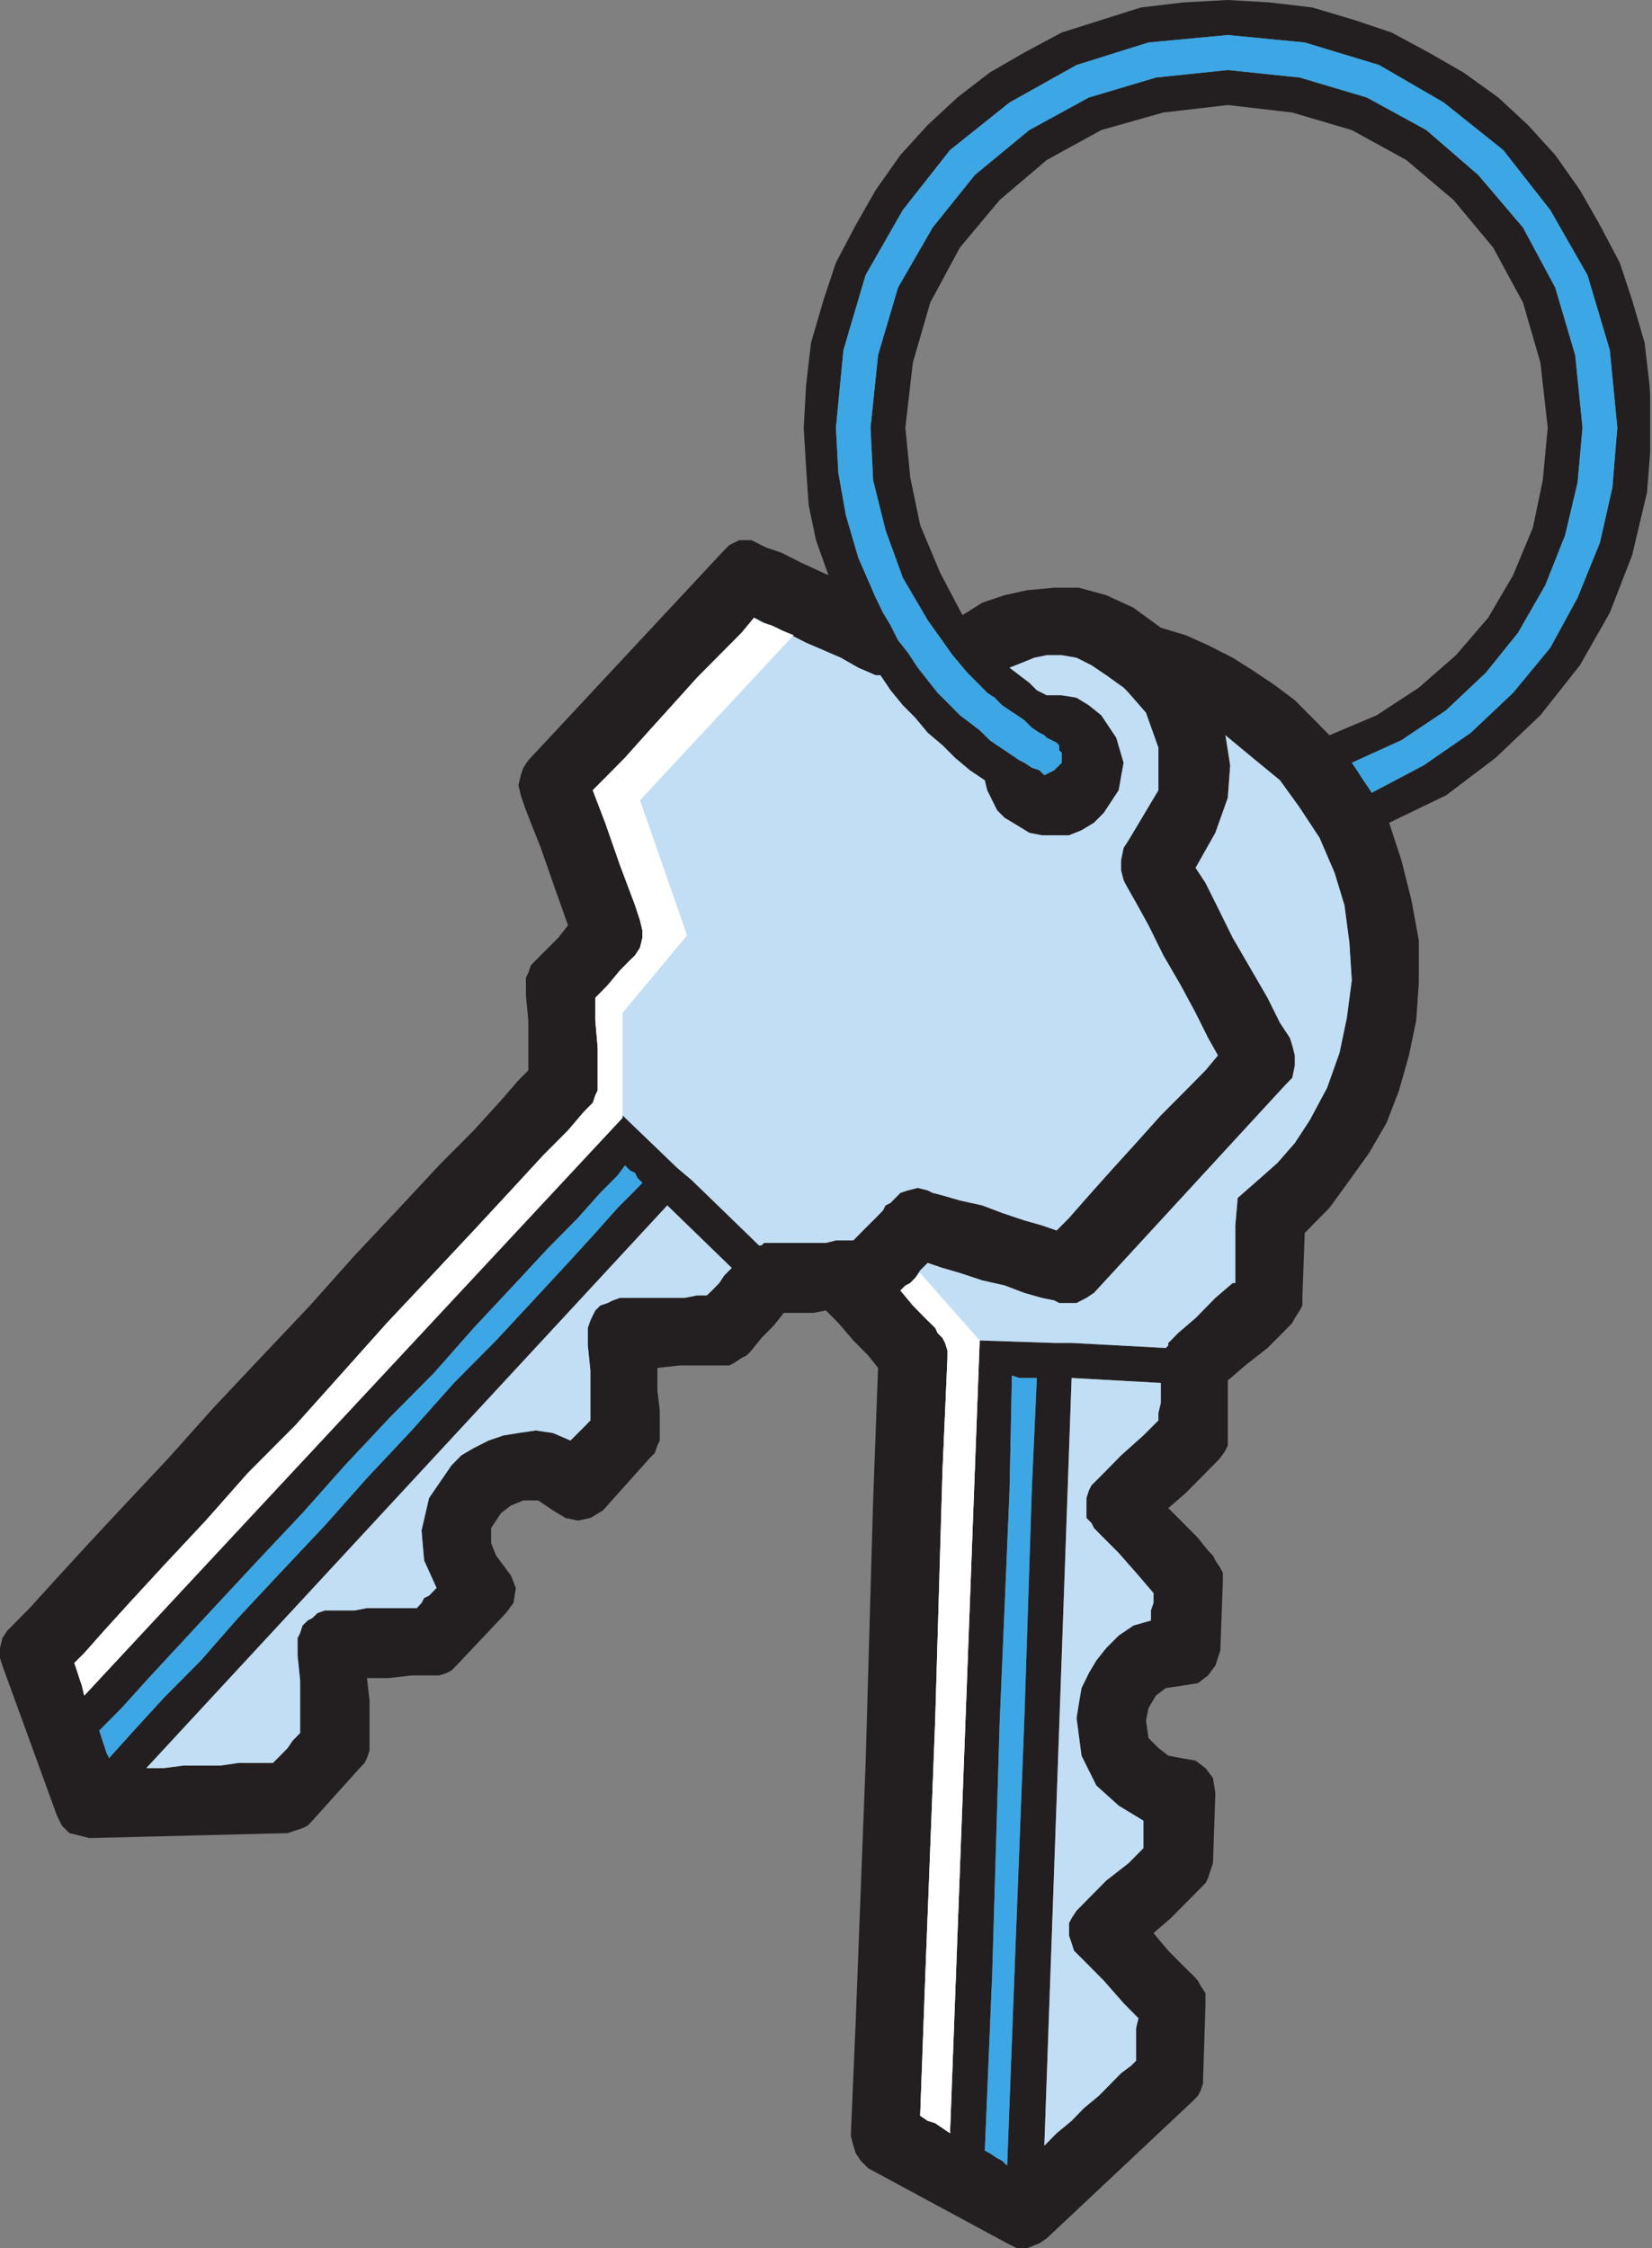 <?xml version="1.0" encoding="UTF-8" standalone="no"?>
<svg
   xmlns:dc="http://purl.org/dc/elements/1.1/"
   xmlns:cc="http://creativecommons.org/ns#"
   xmlns:rdf="http://www.w3.org/1999/02/22-rdf-syntax-ns#"
   xmlns:svg="http://www.w3.org/2000/svg"
   xmlns="http://www.w3.org/2000/svg"
   viewBox="0 0 44.05 59.95"
   height="59.95"
   width="44.05"
   xml:space="preserve"
   version="1.1"
   id="svg2"><rect x="0" y="0" width="44.05" height="59.95" fill="#808080" stroke="none"/><defs
     id="defs6"><clipPath
       id="clipPath18"
       clipPathUnits="userSpaceOnUse"><path
         id="path20"
         d="m 0,0 352,0 0,479.602 -352,0 L 0,0 Z" /></clipPath></defs><g
     transform="matrix(1.25,0,0,-1.25,0,59.95)"
     id="g10"><g
       transform="scale(0.1,0.1)"
       id="g12"><g
         id="g14"><g
           clip-path="url(#clipPath18)"
           id="g16"><path
             id="path22"
             style="fill:#231f20;fill-opacity:1;fill-rule:evenodd;stroke:none"
             d="m 352.422,388.371 -0.547,9.07 -1.055,9.075 -2.656,9.07 -2.656,8 -4.219,7.996 -4.258,7.473 -5.273,7.48 -5.82,6.395 -6.329,5.871 -7.421,5.332 -7.422,4.265 -7.93,4.27 -7.93,2.664 -8.984,2.676 -9.024,1.066 -8.984,0.528 -9.531,-0.528 -8.985,-1.066 -8.476,-2.676 -8.438,-2.664 -7.968,-4.27 -7.383,-4.265 -6.914,-5.332 -6.328,-5.871 -5.821,-6.395 -5.273,-7.48 -4.258,-7.473 -4.219,-7.996 -2.656,-8 -2.656,-9.07 -1.055,-9.075 -0.508,-9.07 0.508,-8.527 0.547,-8.008 1.563,-7.469 2.656,-7.472 -5.821,2.675 -4.218,2.129 -3.164,1.074 -1.094,0.528 -2.109,1.066 -2.657,0 -2.109,-1.066 -1.563,-1.602 -41.289,-44.289 -1.054,-1.59 -0.547,-1.59 -0.508,-2.14 0.508,-2.149 1.094,-3.183 3.164,-8.016 3.164,-9.062 2.656,-7.473 -2.109,-2.676 -2.11,-2.109 -2.148,-2.149 -0.508,-0.527 -1.055,-1.074 -0.547,-1.602 -0.507,-1.054 0,-3.75 0.507,-5.313 0,-10.683 -2.109,-2.129 -3.711,-4.278 -5.82,-6.406 -7.422,-7.461 -8.438,-9.062 -9.531,-10.137 -9.531,-10.684 -10.586,-11.191 -10.039,-10.664 -9.531,-10.664 -9.531,-10.156 -7.93,-8.516 -6.875,-7.5 L 6.328,136.563 2.656,132.852 1.562,131.758 0.508,130.156 0,128.047 0,125.898 0.508,124.297 12.148,92.305 l 1.055,-2.148 1.602,-1.602 2.109,-0.508 2.148,-0.547 42.305,1.055 1.602,0.547 1.562,0.508 1.094,0.547 1.016,1.055 10.078,11.211 1.055,1.094 0.508,1.054 0.547,1.602 0,10.664 -0.547,4.805 4.766,0 4.766,0.547 5.82,0 1.602,0.507 1.055,0.547 1.055,1.055 10.586,11.211 1.601,2.148 0.508,3.203 -1.055,2.657 -1.562,2.109 -1.602,2.148 -1.054,2.657 0,3.203 2.109,3.203 2.109,1.602 2.657,1.093 3.164,0 3.164,-2.148 2.656,-1.602 2.656,-0.547 2.657,0.547 2.656,1.602 10.039,11.211 1.055,1.054 0.546,1.602 0.508,1.055 0,6.406 -0.508,4.258 0,4.824 4.727,0.527 10.586,0 1.055,0.528 1.601,1.074 1.055,0.527 1.055,1.074 2.109,2.657 2.656,2.675 2.11,2.676 6.367,0 2.617,0.528 2.656,-2.676 3.203,-3.731 3.164,-3.203 2.11,-2.656 -1.055,-28.262 -1.602,-56.015 -2.109,-54.961 -1.055,-24.57 0.547,-2.109 0.508,-1.602 1.055,-1.601 1.601,-1.602 L 214.844,1.055 216.953,0 l 2.11,0 2.656,1.055 1.562,1.055 31.25,29.375 1.016,1.055 0.547,1.055 0.547,1.601 0,1.094 0.507,15.469 0,2.656 -1.054,1.601 -0.547,1.055 -1.016,1.094 -2.148,2.109 -3.164,3.203 -3.164,3.75 3.711,3.203 3.164,3.203 2.109,2.109 1.055,1.094 1.054,1.055 0.547,1.055 0.508,1.602 0.547,1.601 0.508,14.961 -0.508,3.204 -1.602,2.109 -2.109,1.601 -3.164,0.547 -2.656,0.508 -2.11,1.641 -2.109,2.109 -0.547,3.75 0.547,2.656 1.563,2.657 2.109,1.601 3.711,0.547 3.164,0.508 2.148,1.641 1.563,2.109 1.055,3.203 0.546,14.922 0,1.641 -0.546,1.054 -1.055,1.602 -0.508,1.054 -1.055,1.055 -2.148,2.695 -3.164,3.204 -3.164,3.164 3.711,3.203 3.164,3.203 2.109,2.148 1.055,1.055 1.055,1.094 1.093,1.601 0.508,1.055 0,13.867 3.711,3.203 4.766,3.731 3.711,3.73 1.562,1.602 0.547,1.055 1.055,1.621 0.547,1.054 0,1.621 0.507,13.848 5.274,5.352 4.258,5.859 4.218,5.879 3.711,6.406 2.657,6.914 2.109,7.461 1.562,7.5 0.547,7.988 0,9.063 -1.562,8.535 -2.149,8.543 -2.617,8 12.149,5.859 10.586,8.016 9.531,9.066 8.437,10.672 6.367,11.203 4.766,12.262 3.164,13.344 1.094,13.867 z M 21.172,110.43 l 4.766,4.804 5.781,6.407 6.914,7.461 7.93,8.554 8.438,9.063 9.531,10.117 9.023,10.156 9.492,10.117 9.531,9.61 8.477,9.609 8.476,9.063 7.422,7.988 6.328,6.406 4.766,5.352 3.711,3.73 1.562,2.129 1.055,-1.074 1.094,-0.527 0.508,-1.075 1.054,-1.054 -1.562,-1.602 -3.711,-3.73 -4.766,-5.352 -5.82,-6.387 -7.422,-8.007 -7.93,-8.536 -8.984,-9.062 -9.023,-10.137 -9.531,-10.156 -8.984,-10.117 -9.531,-10.117 -8.984,-9.61 -7.93,-9.062 -7.93,-8.008 -6.367,-6.953 -5.273,-5.86 -0.547,1.055 -0.508,1.602 -0.547,1.601 -0.508,1.602 z m 129.609,92.832 -2.109,0 -2.656,-0.528 -13.75,0 -1.563,-0.546 -1.094,-0.547 -1.562,-0.528 -1.055,-1.054 -0.547,-1.075 -0.507,-1.074 -0.547,-1.582 0,-3.75 0.547,-5.332 0,-10.644 -1.055,-1.094 -1.055,-1.055 -0.547,-0.547 -1.601,-1.601 -3.711,1.601 -3.672,0.547 -3.711,-0.547 -3.164,-0.508 -3.203,-1.093 -3.164,-1.602 -2.657,-1.562 -2.109,-2.149 -4.766,-6.953 -1.601,-6.914 0.547,-6.406 2.656,-5.86 -1.602,-1.64 -1.055,-0.508 -0.547,-1.055 -1.016,-1.093 -10.625,0 -2.617,-0.508 -6.367,0 -1.562,-0.547 -1.094,-1.055 -1.016,-0.547 -1.094,-1.054 -0.508,-1.602 -0.547,-1.094 0,-3.711 0.547,-5.351 0,-11.172 -1.601,-1.641 -1.055,-1.562 -1.602,-1.641 -1.562,-1.562 -7.422,0 -3.711,-0.547 -7.93,0 -4.219,-0.547 -3.711,0 111.133,120.039 13.75,-13.34 -1.602,-1.601 -1.054,-1.602 -1.563,-1.602 -1.094,-1.054 z m 37.578,18.144 -1.562,-1.621 -1.602,-1.582 -1.601,-1.621 -1.563,-1.582 -3.711,0 -2.148,-0.547 -13.203,0 -0.547,-0.527 -0.508,0 -14.297,13.867 -3.164,2.676 -11.64,11.191 -114.844,-123.769 -0.508,2.148 -0.547,1.602 -0.508,1.601 -0.547,1.602 2.109,2.109 4.258,4.805 5.82,6.406 7.383,8.008 8.477,9.062 8.984,10.157 10.078,10.117 10.039,11.211 9.531,10.664 9.531,10.137 8.985,9.589 7.929,8.555 6.875,7.461 5.313,5.332 3.164,3.731 1.055,1.093 1.054,1.055 0.547,1.602 0.508,1.054 0,9.082 -0.508,5.879 0,4.785 2.617,2.676 2.657,3.184 2.109,2.148 1.094,1.055 1.054,1.621 0.508,2.109 0,1.621 -0.508,2.129 -1.054,3.203 -3.203,8.528 -3.164,9.07 -2.657,6.945 2.657,2.657 4.218,4.273 4.766,5.332 5.312,5.871 5.274,5.86 5.312,5.351 4.219,4.258 2.656,3.203 2.11,-1.074 2.656,-1.063 3.164,-1.593 3.164,-1.61 3.711,-1.594 3.711,-1.613 3.711,-2.117 3.711,-1.609 1.016,0 2.148,-3.196 2.617,-3.203 2.656,-2.664 2.657,-3.207 3.164,-2.672 2.656,-2.66 3.164,-2.664 3.203,-2.148 0.508,-2.118 1.055,-2.14 1.054,-2.129 1.602,-1.61 2.656,-1.593 2.617,-1.61 2.657,-0.531 5.82,0 2.656,1.066 2.656,1.602 2.11,2.129 3.164,4.816 1.055,5.86 -1.563,5.34 -3.203,4.796 -2.656,2.137 -2.618,1.602 -3.164,0.527 -3.203,0 -2.109,1.074 -1.602,1.602 -2.109,1.594 -2.109,1.609 2.656,1.055 2.617,1.062 2.656,0.551 3.203,0 3.164,-0.551 3.165,-1.59 3.164,-2.136 3.711,-2.657 0.546,-0.539 0.508,-0.547 3.711,-4.257 2.656,-7.469 0,-9.063 -6.367,-10.675 -1.054,-1.61 -0.547,-2.66 0,-2.137 0.547,-2.129 0.546,-1.074 2.11,-3.73 2.656,-4.805 3.164,-6.406 3.711,-6.387 3.164,-5.879 2.656,-5.332 2.11,-3.75 -2.657,-3.183 -4.218,-4.278 -5.313,-5.332 -5.273,-5.879 -5.313,-5.859 -4.765,-5.332 -4.219,-4.805 -2.656,-2.676 -3.164,1.094 -3.711,1.055 -4.766,1.601 -4.219,1.602 -4.765,1.055 -3.711,1.074 -2.11,0.547 -1.054,0.527 -2.11,0.527 -2.109,-0.527 -1.602,-0.527 -1.601,-1.621 -0.508,-0.528 -1.055,-0.527 -0.547,-1.055 z m 16.954,126.965 -4.766,9.063 -4.258,10.136 -2.109,10.133 -1.055,10.668 1.602,13.875 3.711,12.805 6.328,11.738 8.476,10.137 10.039,8.535 11.641,6.394 13.242,3.743 13.75,1.601 13.75,-1.601 12.695,-3.743 11.641,-6.394 10.078,-8.535 8.438,-10.137 6.367,-11.738 3.711,-12.805 1.562,-13.875 -1.054,-11.203 -2.11,-10.129 -4.219,-10.144 -5.312,-9.063 -6.875,-7.996 -7.93,-6.934 -8.984,-5.879 -10.078,-4.269 -3.672,3.742 -3.711,3.731 -4.258,3.203 -4.765,3.203 -4.219,2.652 -5.274,2.68 -4.765,2.137 -5.313,1.593 -5.82,4.266 -5.82,2.676 -5.821,1.593 -5.273,0 -5.82,-0.539 -4.766,-1.054 -4.766,-1.602 -4.218,-2.664 z m 9.531,-330.754 -1.094,1.055 -1.055,0.547 -1.562,1.055 -1.055,0.547 1.563,37.344 1.601,53.867 2.11,49.61 0.507,24.531 1.602,-0.527 3.711,0 -1.055,-23.457 -1.601,-49.102 -2.11,-54.414 -1.562,-41.055 z m 32.265,158.985 -3.203,-3.204 -4.765,-4.257 -3.672,-3.75 -1.602,-1.602 -1.054,-1.055 -0.547,-1.093 -0.508,-1.602 0,-4.258 1.055,-1.054 0.546,-1.094 1.563,-1.602 3.711,-3.711 4.219,-4.804 3.203,-3.75 0,-2.11 -0.547,-1.601 0,-2.149 -3.711,-1.054 -3.164,-2.149 -2.656,-2.656 -2.11,-2.656 -1.601,-2.696 -1.563,-3.203 -0.547,-3.203 -0.508,-3.203 1.055,-8.008 3.164,-6.367 4.766,-4.297 5.273,-3.203 0,-5.859 -3.164,-3.203 -4.765,-3.711 -3.711,-3.75 -1.563,-1.602 -1.055,-1.055 -1.054,-1.602 -0.547,-1.055 0,-2.695 0.547,-1.602 0.508,-1.601 1.054,-1.055 1.602,-1.602 3.711,-3.75 4.219,-4.805 3.164,-3.203 -0.508,-2.109 0,-6.953 -1.055,-1.055 -2.148,-1.601 -2.11,-2.148 -2.617,-2.656 -3.203,-2.656 -2.617,-2.695 -3.203,-2.656 -2.618,-2.656 5.821,163.77 19.023,-1.055 0,-4.277 -0.508,-2.11 0,-1.601 z m 41.25,93.867 -1.054,-7.989 -1.563,-7.48 -2.656,-7.461 -3.711,-6.934 -3.164,-4.824 -3.711,-4.258 -4.219,-3.73 -4.258,-3.73 -0.507,-5.86 0,-12.285 -0.547,0 -3.711,-3.184 -4.219,-4.296 -3.711,-3.184 -1.562,-1.602 -0.547,-0.527 0,-0.547 -0.547,-0.527 -20.078,1.074 -3.711,0 -15.899,0.527 -6.328,-169.121 -1.601,1.094 -1.563,1.055 -1.601,0.508 -1.602,1.094 1.055,28.789 2.148,55.508 1.563,53.36 1.054,23.984 0,1.601 -0.507,1.602 -0.547,1.055 -1.055,1.074 -0.508,1.074 -2.148,2.11 -2.617,2.675 -2.657,3.203 1.602,1.075 1.562,1.601 1.055,1.602 1.602,1.601 3.164,-1.074 3.711,-1.074 4.765,-1.582 4.766,-1.074 4.219,-1.602 3.711,-1.055 2.656,-0.546 1.055,-0.547 3.71,0 2.11,1.093 1.601,1.055 40.743,44.277 1.562,1.602 0.547,2.676 0,2.109 -0.547,2.149 -0.508,1.601 -2.109,3.203 -2.656,5.332 -3.711,6.407 -3.711,6.386 -3.164,6.407 -2.657,5.332 -2.109,3.203 4.219,7.472 2.656,7.469 0.508,6.934 -1.016,6.406 5.782,-4.797 5.859,-4.812 4.219,-5.86 4.218,-6.406 3.204,-7.461 2.109,-6.934 1.055,-8.007 0.507,-8.008 z m 4.258,40.019 -1.054,1.602 -1.094,1.594 -1.016,1.609 -1.094,1.594 10.586,4.812 9.532,6.387 8.476,8 6.875,8.543 5.82,10.148 4.219,10.653 2.656,11.211 1.055,11.73 -1.562,15.477 -4.258,14.406 -6.875,12.801 -9.531,11.203 -11.094,9.597 -12.695,6.946 -14.297,4.258 -15.352,1.601 -15.351,-1.601 -14.297,-4.258 -12.696,-6.946 -11.64,-9.597 -8.985,-11.203 -7.382,-12.801 -4.258,-14.406 -1.602,-15.477 0.547,-11.203 2.656,-10.664 3.672,-10.137 5.313,-9.062 2.656,-3.731 2.656,-3.738 3.164,-3.75 3.164,-3.184 1.055,-1.086 1.602,-1.054 1.562,-1.602 1.602,-1.074 1.601,-1.063 1.563,-1.066 1.601,-1.602 1.602,-1.066 1.054,-0.535 0.508,-0.527 1.055,-0.528 1.055,-0.547 0.547,-0.535 0,-1.066 0.546,-0.528 0,-2.136 -0.546,-0.539 -1.055,-1.055 -1.055,-0.535 -1.055,-0.528 -1.054,1.063 -1.602,0.527 -1.601,1.067 -1.055,0.523 -1.602,1.086 -1.562,1.055 -1.602,1.066 -1.562,1.082 -2.149,2.121 -2.109,1.61 -2.109,1.593 -2.11,2.137 -2.656,2.656 -2.109,2.676 -2.11,2.676 -2.109,3.203 -2.109,2.656 -1.602,3.203 -1.602,2.668 -1.562,3.204 -3.711,8.535 -2.656,9.07 -1.602,9.063 -0.508,9.601 1.602,16.543 4.726,16.004 7.93,13.867 10.078,12.805 12.696,10.144 14.296,8 15.352,4.805 16.914,1.59 16.406,-1.59 15.86,-4.805 13.789,-8 12.695,-10.144 10.039,-12.805 7.93,-13.867 4.765,-16.004 1.602,-16.543 -1.055,-12.805 -2.656,-11.726 -4.766,-11.738 -5.82,-10.676 -7.93,-9.61 -9.023,-8.527 -10.039,-6.941 -11.094,-5.86" /><path
             id="path24"
             style="fill:#c1def5;fill-opacity:1;fill-rule:evenodd;stroke:none"
             d="m 197.891,225.664 1.054,-0.527 2.11,-0.547 3.711,-1.074 4.765,-1.055 4.219,-1.602 4.766,-1.601 3.711,-1.055 3.164,-1.094 2.656,2.676 4.219,4.805 4.765,5.332 5.313,5.859 5.273,5.879 5.313,5.332 4.218,4.278 2.657,3.183 -2.11,3.75 -2.656,5.332 -3.164,5.879 -3.711,6.387 -3.164,6.406 -2.656,4.805 -2.11,3.73 -0.546,1.074 -0.547,2.129 0,2.137 0.547,2.66 1.054,1.61 6.367,10.675 0,9.063 -2.656,7.469 -3.711,4.257 -0.508,0.547 -0.546,0.539 -3.711,2.657 -3.164,2.136 -3.165,1.59 -3.164,0.551 -3.203,0 -2.656,-0.551 -2.617,-1.062 -2.656,-1.055 2.109,-1.609 2.109,-1.594 1.602,-1.602 2.109,-1.074 3.203,0 3.164,-0.527 2.618,-1.602 2.656,-2.137 3.203,-4.796 1.563,-5.34 -1.055,-5.86 -3.164,-4.816 -2.11,-2.129 -2.656,-1.602 -2.656,-1.066 -5.82,0 -2.657,0.531 -2.617,1.61 -2.656,1.593 -1.602,1.61 -1.054,2.129 -1.055,2.14 -0.508,2.118 -3.203,2.148 -3.164,2.664 -2.656,2.66 -3.164,2.672 -2.657,3.207 -2.656,2.664 -2.617,3.203 -2.148,3.196 -1.016,0 -3.711,1.609 -3.711,2.117 -3.711,1.613 -3.711,1.594 -3.164,1.61 -3.164,1.593 -2.656,1.063 -2.11,1.074 -2.656,-3.203 -4.219,-4.258 -5.312,-5.351 -5.274,-5.86 -5.312,-5.871 -4.766,-5.332 -4.218,-4.273 -2.657,-2.657 2.657,-6.945 3.164,-9.07 3.203,-8.528 1.054,-3.203 0.508,-2.129 0,-1.621 -0.508,-2.109 -1.054,-1.621 -1.094,-1.055 -2.109,-2.148 -2.657,-3.184 -2.617,-2.676 0,-4.785 0.508,-5.879 0,-9.082 -0.508,-1.054 -0.547,-1.602 -1.054,-1.055 -1.055,-1.093 -3.164,-3.731 -5.313,-5.332 -6.875,-7.461 -7.929,-8.555 -8.985,-9.589 -9.531,-10.137 -9.531,-10.664 -10.039,-11.211 -10.078,-10.117 -8.984,-10.157 -8.477,-9.062 -7.383,-8.008 -5.82,-6.406 -4.258,-4.805 -2.109,-2.109 0.547,-1.602 0.508,-1.601 0.547,-1.602 0.508,-2.148 114.844,123.769 11.64,-11.191 3.164,-2.676 14.297,-13.867 0.508,0 0.547,0.527 13.203,0 2.148,0.547 3.711,0 1.563,1.582 1.601,1.621 1.602,1.582 1.562,1.621 0.547,1.055 1.055,0.527 0.508,0.528 1.601,1.621 1.602,0.527 2.109,0.527 2.11,-0.527" /><path
             id="path26"
             style="fill:#c1def5;fill-opacity:1;fill-rule:evenodd;stroke:none"
             d="m 31.211,102.422 3.711,0 4.219,0.547 7.93,0 3.711,0.547 7.422,0 1.562,1.562 1.602,1.641 1.055,1.562 1.601,1.641 0,11.172 -0.547,5.351 0,3.711 0.547,1.094 0.508,1.602 1.094,1.054 1.016,0.547 1.094,1.055 1.562,0.547 6.367,0 2.617,0.508 10.625,0 1.016,1.093 0.547,1.055 1.055,0.508 1.602,1.64 -2.656,5.86 -0.547,6.406 1.601,6.914 4.766,6.953 2.109,2.149 2.657,1.562 3.164,1.602 3.203,1.093 3.164,0.508 3.711,0.547 3.672,-0.547 3.711,-1.601 1.601,1.601 0.547,0.547 1.055,1.055 1.055,1.094 0,10.644 -0.547,5.332 0,3.75 0.547,1.582 0.507,1.074 0.547,1.075 1.055,1.054 1.562,0.528 1.094,0.547 1.563,0.546 13.75,0 2.656,0.528 2.109,0 1.094,1.054 1.563,1.602 1.054,1.602 1.602,1.601 -13.75,13.34 L 31.211,102.422" /><path
             id="path28"
             style="fill:#3ca7e4;fill-opacity:1;fill-rule:evenodd;stroke:none"
             d="m 133.32,230.996 -1.562,-2.129 -3.711,-3.73 -4.766,-5.352 -6.328,-6.406 -7.422,-7.988 -8.476,-9.063 -8.477,-9.609 -9.531,-9.61 L 73.555,166.992 64.531,156.836 55,146.719 l -8.438,-9.063 -7.93,-8.554 -6.914,-7.461 -5.781,-6.407 -4.766,-4.804 0.508,-1.602 0.547,-1.601 0.508,-1.602 0.547,-1.055 5.273,5.86 6.367,6.953 7.93,8.008 7.93,9.062 8.984,9.61 9.531,10.117 8.984,10.117 9.531,10.156 9.023,10.137 8.984,9.062 7.93,8.536 7.422,8.007 5.82,6.387 4.766,5.352 3.711,3.73 1.562,1.602 -1.054,1.054 -0.508,1.075 -1.094,0.527 -1.055,1.074" /><path
             id="path30"
             style="fill:#c1def5;fill-opacity:1;fill-rule:evenodd;stroke:none"
             d="m 222.773,21.875 2.618,2.656 3.203,2.656 2.617,2.695 3.203,2.656 2.617,2.656 2.11,2.148 2.148,1.601 1.055,1.055 0,6.953 0.508,2.109 -3.164,3.203 -4.219,4.805 -3.711,3.75 -1.602,1.602 -1.054,1.055 -0.508,1.601 -0.547,1.602 0,2.695 0.547,1.055 1.054,1.602 1.055,1.055 1.563,1.602 3.711,3.75 4.765,3.711 3.164,3.203 0,5.859 -5.273,3.203 -4.766,4.297 -3.164,6.367 -1.055,8.008 0.508,3.203 0.547,3.203 1.563,3.203 1.601,2.696 2.11,2.656 2.656,2.656 3.164,2.149 3.711,1.054 0,2.149 0.547,1.601 0,2.11 -3.203,3.75 -4.219,4.804 -3.711,3.711 -1.563,1.602 -0.546,1.094 -1.055,1.054 0,4.258 0.508,1.602 0.547,1.093 1.054,1.055 1.602,1.602 3.672,3.75 4.765,4.257 3.203,3.204 0,1.601 0.508,2.11 0,4.277 -19.023,1.055 -5.821,-163.77" /><path
             id="path32"
             style="fill:#3ca7e4;fill-opacity:1;fill-rule:evenodd;stroke:none"
             d="m 261.914,472.129 -16.914,-1.59 -15.352,-4.805 -14.296,-8 -12.696,-10.144 -10.078,-12.805 -7.93,-13.867 -4.726,-16.004 -1.602,-16.543 0.508,-9.601 1.602,-9.063 2.656,-9.07 3.711,-8.535 1.562,-3.204 1.602,-2.668 1.602,-3.203 2.109,-2.656 2.109,-3.203 2.11,-2.676 2.109,-2.676 2.656,-2.656 2.11,-2.137 2.109,-1.593 2.109,-1.61 2.149,-2.121 1.562,-1.082 1.602,-1.066 1.562,-1.055 1.602,-1.086 1.055,-0.523 1.601,-1.067 1.602,-0.527 1.054,-1.063 1.055,0.528 1.055,0.535 1.055,1.055 0.546,0.539 0,2.136 -0.546,0.528 0,1.066 -0.547,0.535 -1.055,0.547 -1.055,0.528 -0.508,0.527 -1.054,0.535 -1.602,1.066 -1.601,1.602 -1.563,1.066 -1.601,1.063 -1.602,1.074 -1.562,1.602 -1.602,1.054 -1.055,1.086 -3.164,3.184 -3.164,3.75 -2.656,3.738 -2.656,3.731 -5.313,9.062 -3.672,10.137 -2.656,10.664 -0.547,11.203 1.602,15.477 4.258,14.406 7.382,12.801 8.985,11.203 11.64,9.597 12.696,6.946 14.297,4.258 15.351,1.601 15.352,-1.601 14.297,-4.258 12.695,-6.946 11.094,-9.597 9.531,-11.203 6.875,-12.801 4.258,-14.406 1.562,-15.477 -1.055,-11.73 -2.656,-11.211 -4.219,-10.653 -5.82,-10.148 -6.875,-8.543 -8.476,-8 -9.532,-6.387 -10.586,-4.812 1.094,-1.594 1.016,-1.609 1.094,-1.594 1.054,-1.602 11.094,5.86 10.039,6.941 9.023,8.527 7.93,9.61 5.82,10.676 4.766,11.738 2.656,11.726 1.055,12.805 -1.602,16.543 -4.765,16.004 -7.93,13.867 -10.039,12.805 -12.695,10.144 -13.789,8 -15.86,4.805 -16.406,1.59" /><path
             id="path34"
             style="fill:#3ca7e4;fill-opacity:1;fill-rule:evenodd;stroke:none"
             d="m 210.078,20.82 1.055,-0.547 1.562,-1.055 1.055,-0.547 1.094,-1.055 1.562,41.055 2.11,54.414 1.601,49.102 1.055,23.457 -3.711,0 -1.602,0.527 -0.507,-24.531 -2.11,-49.61 -1.601,-53.867 -1.563,-37.344" /><path
             id="path36"
             style="fill:#c1def5;fill-opacity:1;fill-rule:evenodd;stroke:none"
             d="m 261.406,322.754 1.016,-6.406 -0.508,-6.934 -2.656,-7.469 -4.219,-7.472 2.109,-3.203 2.657,-5.332 3.164,-6.407 3.711,-6.386 3.711,-6.407 2.656,-5.332 2.109,-3.203 0.508,-1.601 0.547,-2.149 0,-2.109 -0.547,-2.676 -1.562,-1.602 -40.743,-44.277 -1.601,-1.055 -2.11,-1.093 -3.71,0 -1.055,0.547 -2.656,0.546 -3.711,1.055 -4.219,1.602 -4.766,1.074 -4.765,1.582 -3.711,1.074 -3.164,1.074 -1.602,-1.601 -1.055,-1.602 -1.562,-1.601 -1.602,-1.075 2.657,-3.203 2.617,-2.675 2.148,-2.11 0.508,-1.074 1.055,-1.074 0.547,-1.055 0.507,-1.602 0,-1.601 -1.054,-23.984 -1.563,-53.36 -2.148,-55.508 -1.055,-28.789 1.602,-1.094 1.601,-0.508 1.563,-1.055 1.601,-1.094 6.328,169.121 15.899,-0.527 3.711,0 20.078,-1.074 0.547,0.527 0,0.547 0.547,0.527 1.562,1.602 3.711,3.184 4.219,4.296 3.711,3.184 0.547,0 0,12.285 0.507,5.86 4.258,3.73 4.219,3.73 3.711,4.258 3.164,4.824 3.711,6.934 2.656,7.461 1.563,7.48 1.054,7.989 -0.507,8.008 -1.055,8.007 -2.109,6.934 -3.204,7.461 -4.218,6.406 -4.219,5.86 -5.859,4.812 -5.782,4.797" /><path
             id="path38"
             style="fill:#ffffff;fill-opacity:1;fill-rule:evenodd;stroke:none"
             d="m 146.563,280.078 -10.04,28.809 32.774,35.215 -2.617,1.062 -2.149,1.066 -2.109,0.528 -1.563,1.074 -2.656,-3.203 -4.219,-4.258 -5.312,-5.351 -5.274,-5.86 -5.312,-5.871 -4.766,-5.332 -4.218,-4.273 -2.657,-2.657 2.657,-6.945 3.164,-9.07 3.203,-8.528 1.054,-3.203 0.508,-2.129 0,-1.621 -0.508,-2.109 -1.054,-1.621 -1.094,-1.055 -2.109,-2.148 -2.657,-3.184 -2.617,-2.676 0,-4.785 0.508,-5.879 0,-9.082 -0.508,-1.054 -0.547,-1.602 -1.054,-1.055 -1.055,-1.093 -3.164,-3.731 -5.313,-5.332 -6.875,-7.461 -7.929,-8.555 -8.985,-9.589 -9.531,-10.137 -9.531,-10.664 -10.039,-11.211 -10.078,-10.117 -8.984,-10.157 -8.477,-9.062 -7.383,-8.008 -5.82,-6.406 -4.258,-4.805 -2.109,-2.109 0.547,-1.602 0.508,-1.601 0.547,-1.602 0.508,-2.148 114.844,123.242 0,22.402 13.75,16.543" /><path
             id="path40"
             style="fill:#ffffff;fill-opacity:1;fill-rule:evenodd;stroke:none"
             d="m 192.07,204.316 2.657,-3.203 2.617,-2.675 2.148,-2.11 0.508,-1.074 1.055,-1.074 0.547,-1.055 0.507,-1.602 0,-1.601 -1.054,-23.984 -1.563,-53.36 -2.148,-55.508 -1.055,-28.789 1.602,-1.094 1.601,-0.508 1.563,-1.055 1.601,-1.094 6.328,169.121 -12.695,14.395 -1.055,-1.055 -1.054,-1.074 -1.055,-0.527 -1.055,-1.075" /></g></g></g></g></svg>